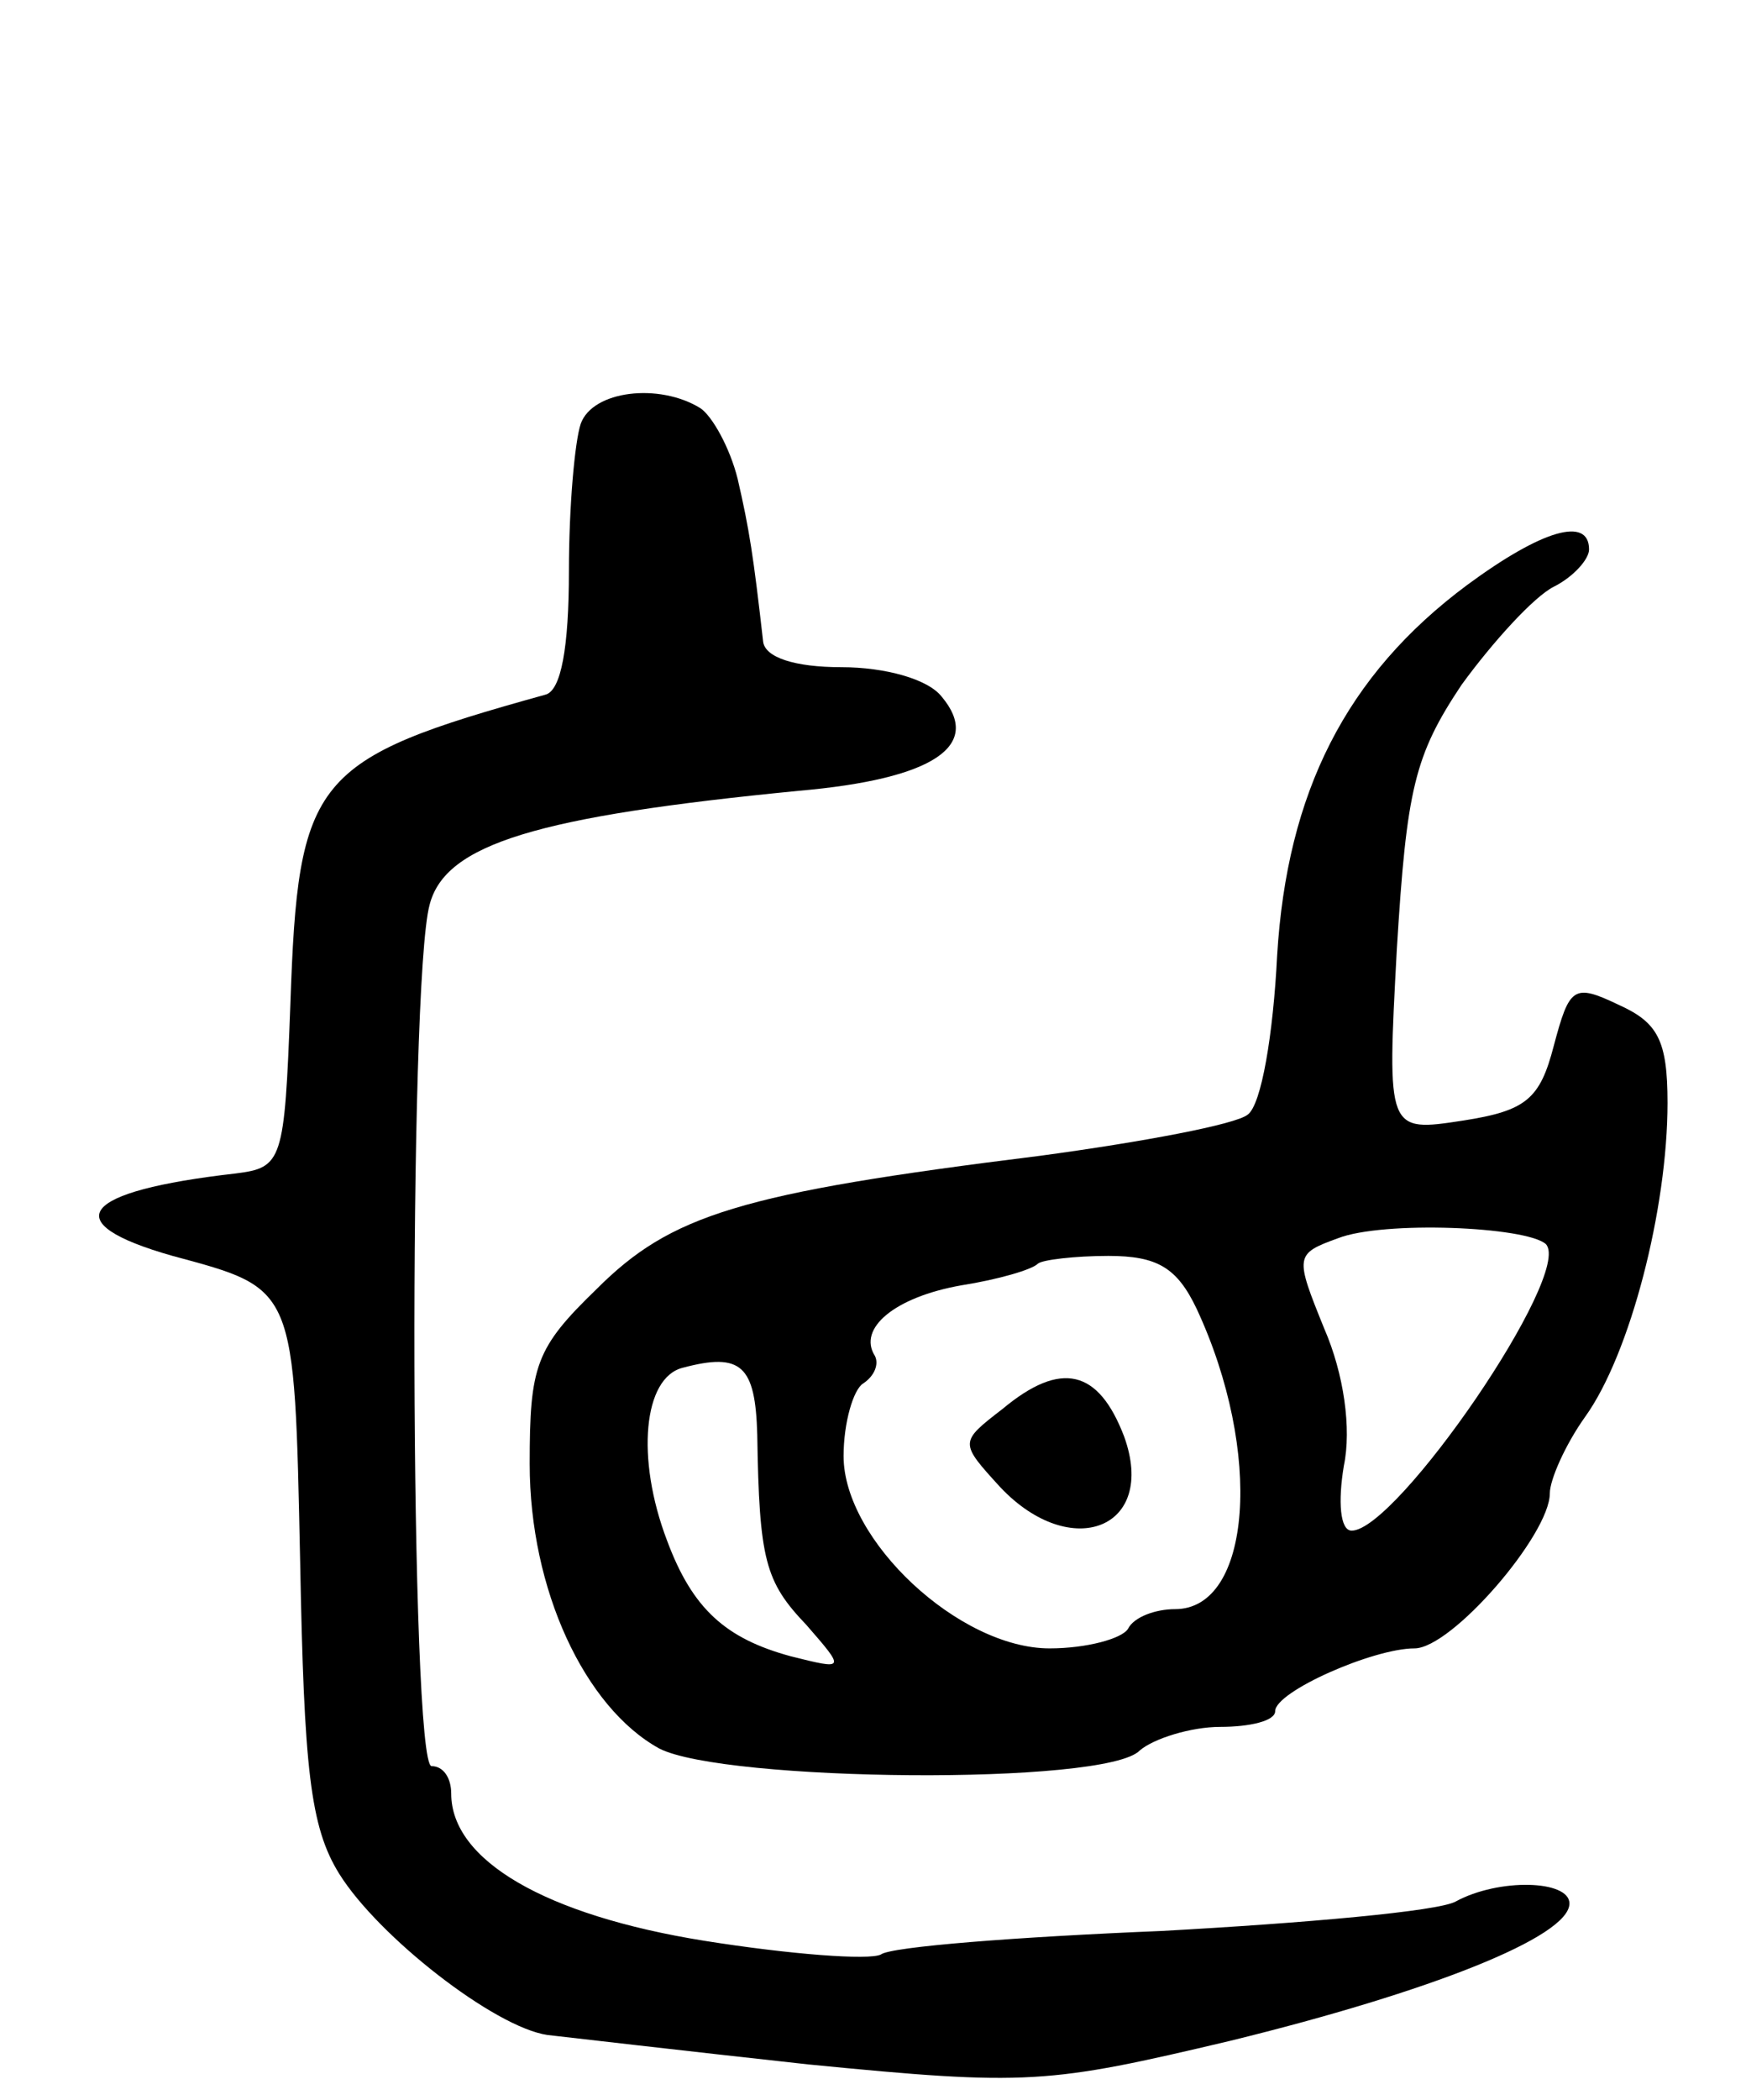 <svg version="1.0" xmlns="http://www.w3.org/2000/svg"
 width="89pt" height="107pt" viewBox="0 0 89 107"
 preserveAspectRatio="xMidYMid meet">
<g transform="translate(0,107) scale(0.1,-0.1)"
fill="#000000" stroke="none">
<path d="M296 854 c-3 -9 -6 -42 -6 -75 0 -39 -4 -61 -12 -63 -119 -33 -126
-42 -130 -158 -3 -80 -4 -83 -28 -86 -79 -9 -92 -25 -32 -42 63 -17 62 -15 65
-156 2 -105 5 -135 20 -159 20 -32 79 -78 106 -82 9 -1 69 -8 133 -15 112 -11
122 -10 215 12 102 25 173 53 173 70 0 12 -36 13 -58 1 -9 -5 -77 -11 -150
-15 -73 -3 -138 -8 -143 -12 -6 -3 -46 0 -90 7 -81 13 -129 41 -129 75 0 8 -4
14 -10 14 -11 0 -12 399 -1 439 8 31 55 45 188 58 69 6 94 23 73 48 -7 9 -29
15 -51 15 -24 0 -39 5 -40 13 -5 44 -7 57 -13 83 -4 16 -13 32 -19 36 -21 13
-55 9 -61 -8z"/>
<path d="M748 772 c-62 -46 -92 -106 -97 -189 -2 -40 -8 -76 -15 -81 -6 -5
-54 -14 -106 -21 -153 -19 -188 -30 -226 -68 -31 -30 -34 -39 -34 -89 0 -64
28 -124 66 -145 33 -17 228 -19 245 -1 7 6 26 12 41 12 15 0 28 3 28 8 0 10
50 32 71 32 19 0 69 58 69 79 0 7 8 25 18 39 23 32 42 106 42 160 0 32 -5 41
-25 50 -23 11 -25 9 -33 -21 -7 -27 -14 -33 -46 -38 -39 -6 -39 -6 -34 87 5
82 9 99 33 135 16 22 37 45 47 50 10 5 18 14 18 19 0 17 -24 10 -62 -18z m40
-336 c14 -15 -76 -146 -99 -146 -6 0 -7 15 -4 33 4 19 0 47 -10 70 -15 37 -15
38 7 46 23 9 96 6 106 -3z m-178 -33 c34 -73 28 -153 -11 -153 -10 0 -21 -4
-24 -10 -3 -5 -21 -10 -40 -10 -46 0 -105 55 -105 98 0 17 5 34 10 37 6 4 8
10 6 14 -9 14 10 30 44 36 19 3 36 8 39 11 2 2 19 4 36 4 25 0 35 -6 45 -27z
m-224 -64 c1 -64 4 -75 25 -97 20 -23 20 -23 -8 -16 -33 9 -50 24 -63 59 -16
42 -12 83 8 88 30 8 37 1 38 -34z"/>
<path d="M511 352 c-22 -17 -22 -17 -1 -40 36 -38 80 -21 63 26 -13 34 -32 39
-62 14z"/>
</g>
</svg>
